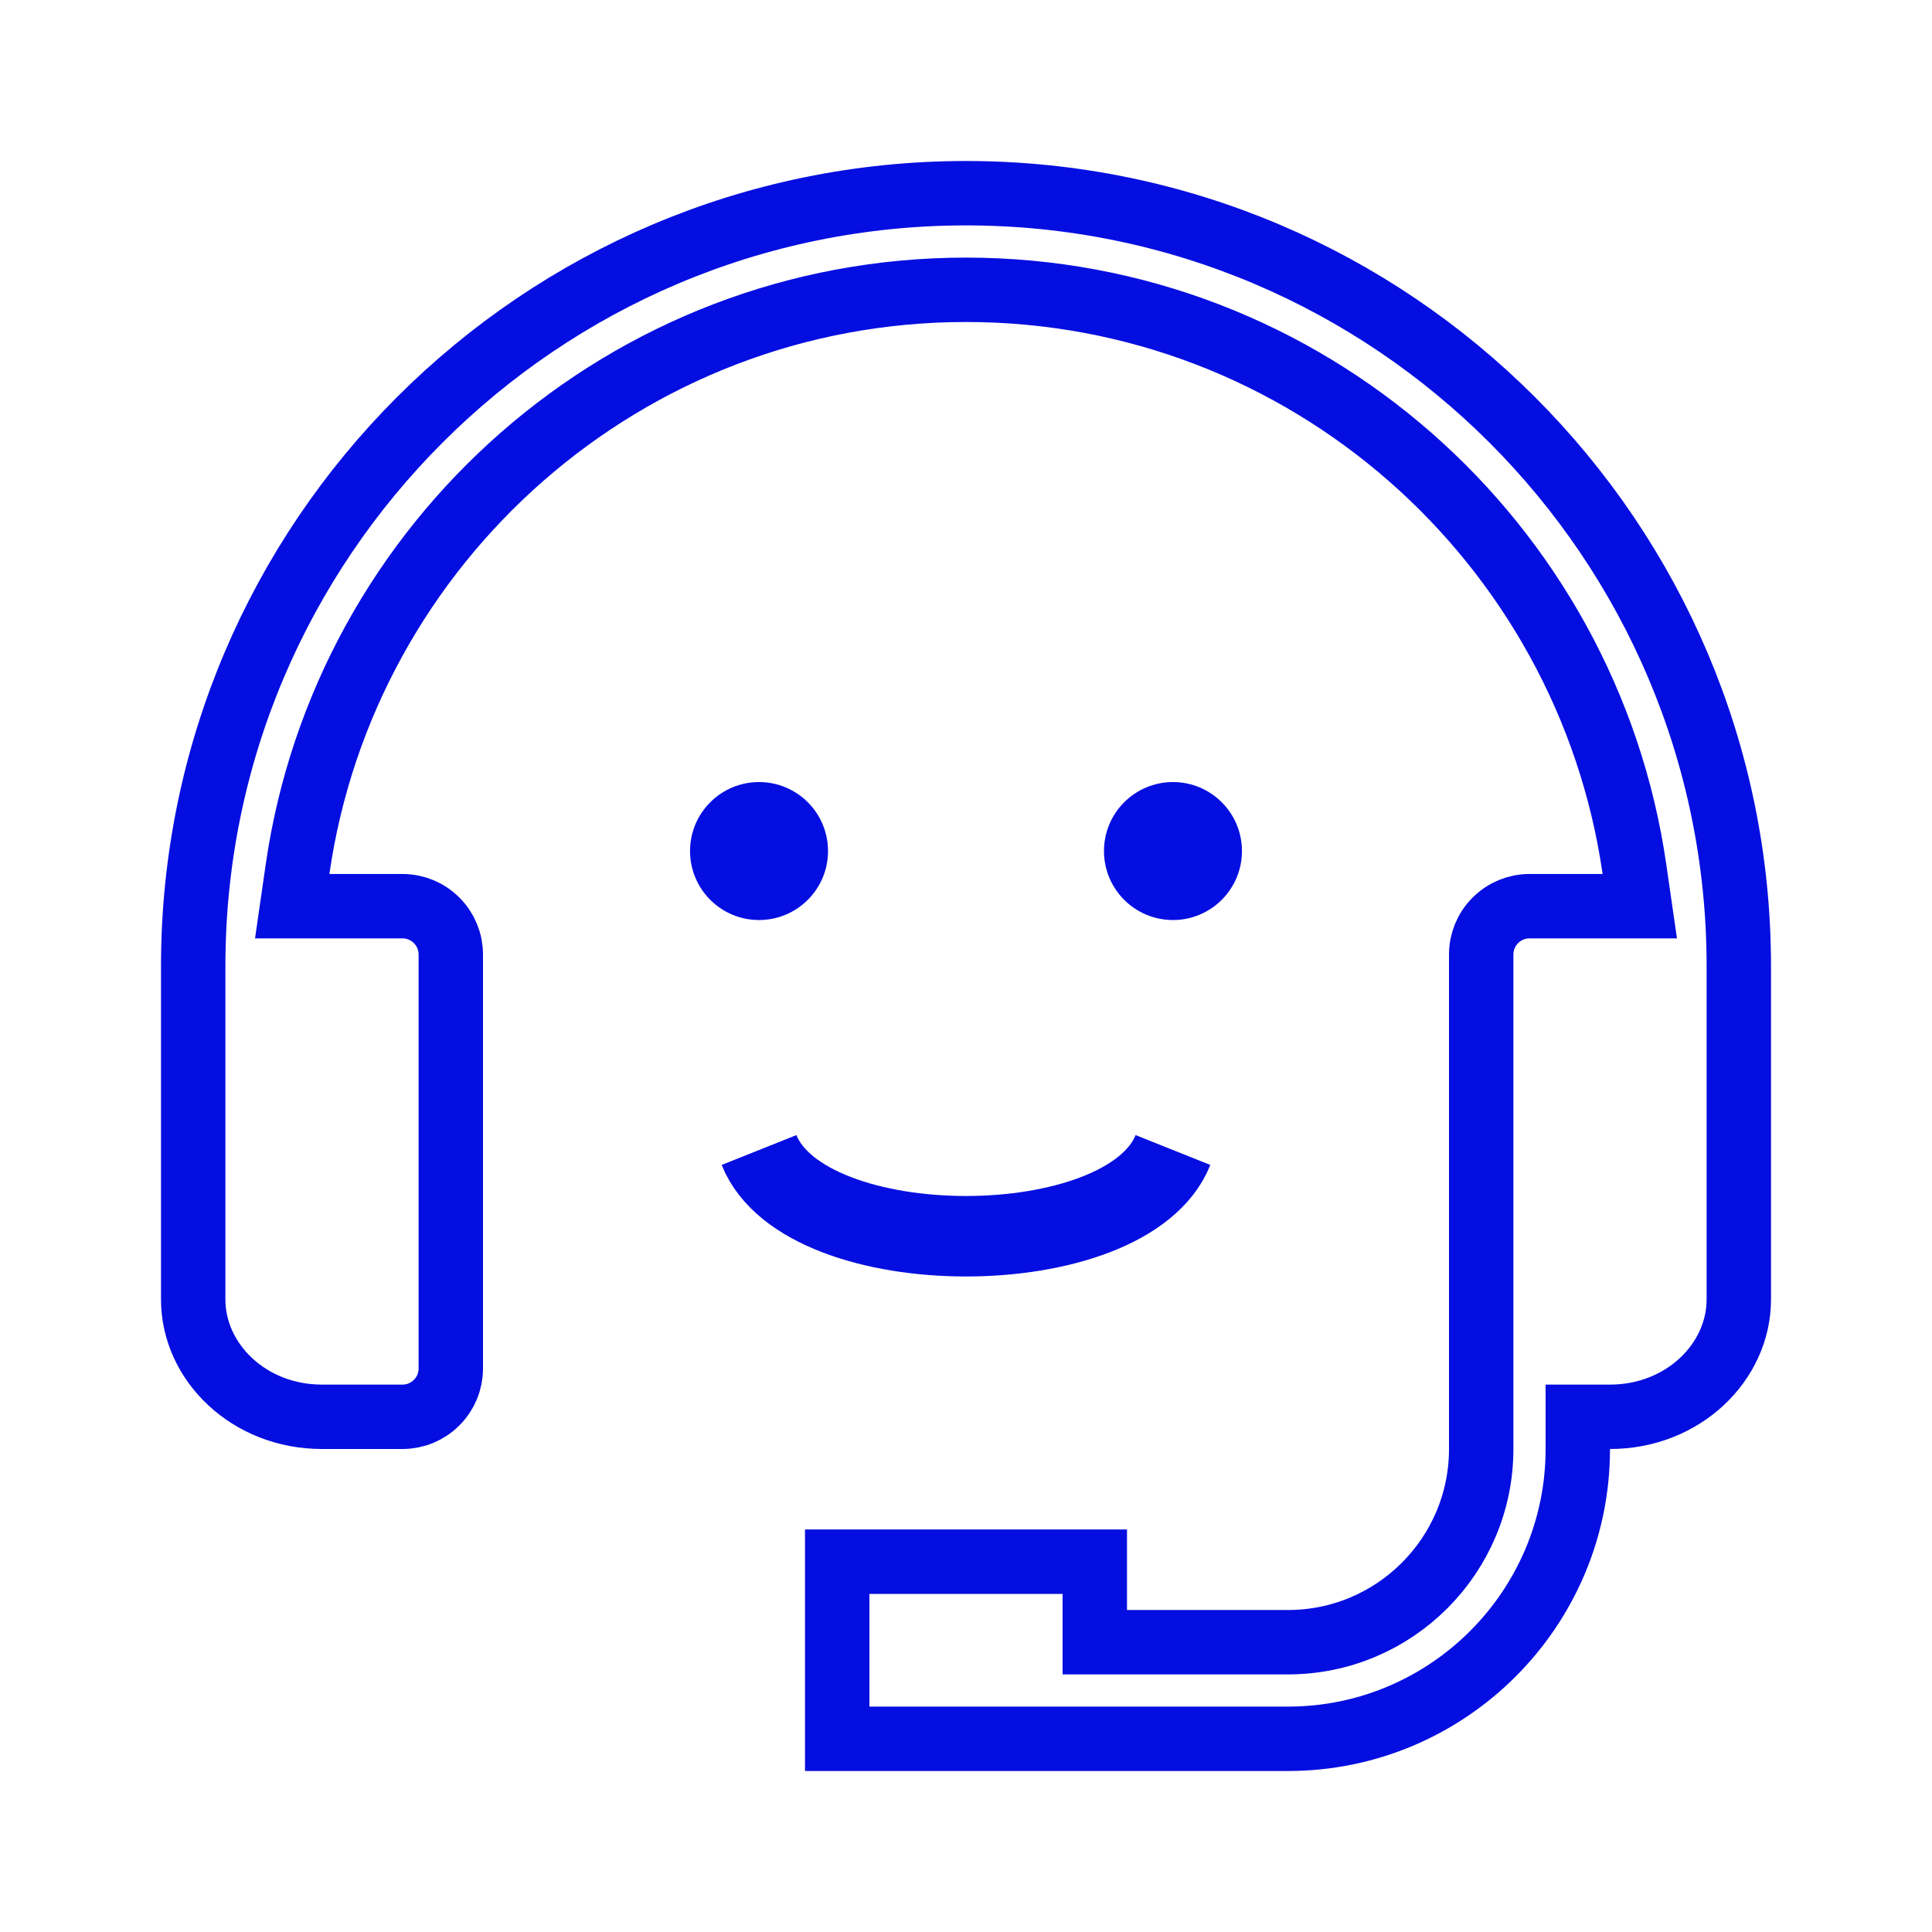 <svg xmlns="http://www.w3.org/2000/svg" width="24" height="24" viewBox="0 0 24 24" fill="none"><path d="M3.696 10.8L3.63 11.257H4.092H5C5.159 11.257 5.312 11.32 5.424 11.433C5.537 11.545 5.6 11.698 5.6 11.857V17C5.6 17.159 5.537 17.312 5.424 17.424C5.312 17.537 5.159 17.6 5 17.6H4C3.089 17.6 2.4 16.919 2.4 16.143V12C2.4 6.707 6.707 2.4 12 2.4C17.293 2.4 21.6 6.707 21.6 12V16.143C21.6 16.919 20.91 17.6 20 17.6H19.6V18C19.6 19.985 17.985 21.6 16 21.6H10.4V19.4H13.6V20V20.4H14H16C17.324 20.4 18.4 19.324 18.4 18V11.857C18.4 11.698 18.463 11.545 18.576 11.433C18.688 11.32 18.841 11.257 19 11.257H19.908H20.37L20.304 10.8C19.72 6.737 16.225 3.6 12 3.6C7.775 3.6 4.28 6.737 3.696 10.8Z" stroke="#050EE0" stroke-width="0.8"></path><circle cx="9.429" cy="10.572" r="0.857" fill="#050EE0"></circle><circle cx="14.571" cy="10.572" r="0.857" fill="#050EE0"></circle><path d="M9.429 14.286C10 15.714 14 15.714 14.571 14.286" stroke="#050EE0"></path></svg>